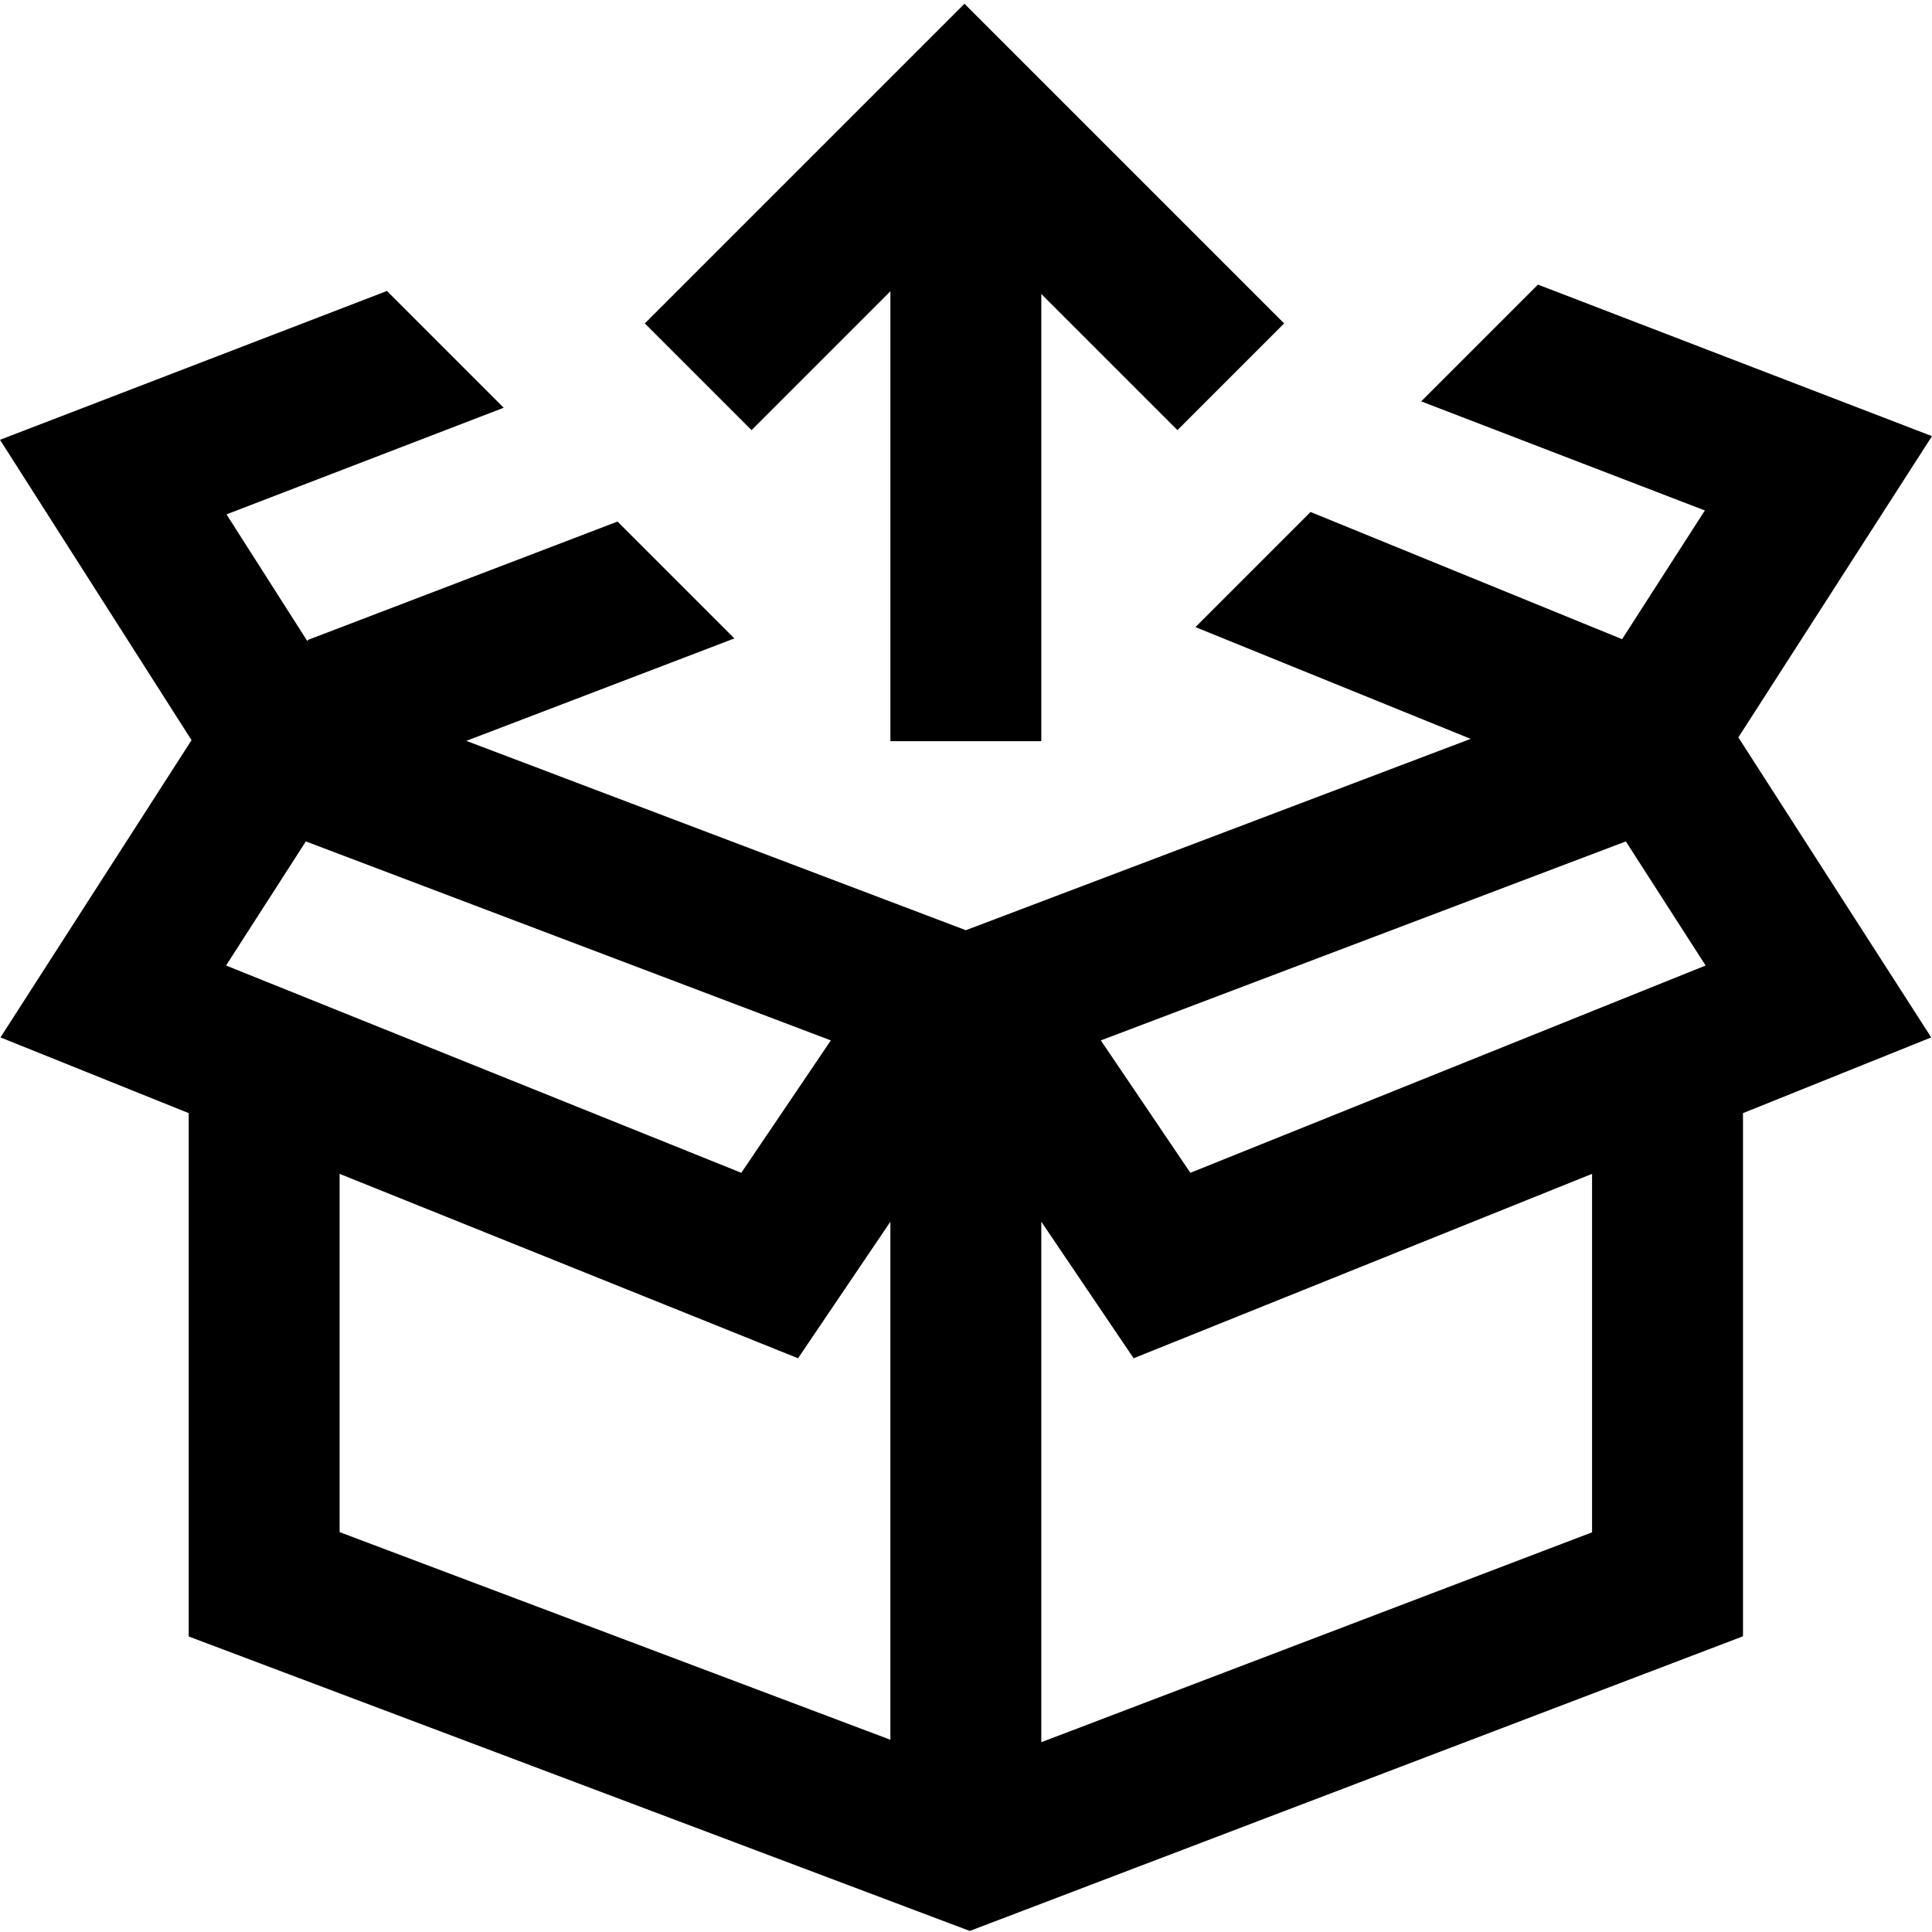 <svg height="512pt" viewBox="0 -1 512 512" width="512pt" xmlns="http://www.w3.org/2000/svg"><path d="m460.684 194.418 51.316-79.832-104.426-40.164-30.945 30.945 75.172 28.91-21.93 34.113-82.559-33.707-30.508 30.508 72.934 29.617-133.781 50.707-132.371-50.176 71.031-27.148-30.969-30.969-82.047 31.363-.129.352-21.445-33.625 73.457-28.254-30.941-30.945-102.543 39.441 50.758 79.598-50.637 78.773 49.887 20.066v138.695l206.988 78.035 204.91-78.086v-138.645l49.887-20.066zm-400.777 60.453 21.145-32.887 139.129 52.734-23.727 35.086zm392.102 0-136.547 54.934-23.727-35.086 139.129-52.734zm-362.008 55.211 121.488 48.875 24.473-36.191v137.289l-145.961-55.027zm331.914 95-145.961 55.621v-137.938l24.473 36.191 121.488-48.875zm-222.75-292.094-28.277-28.277 84.711-84.711 84.711 84.711-28.277 28.277-36.078-36.078v118.504h-39.992v-119.227zm0 0"/></svg>